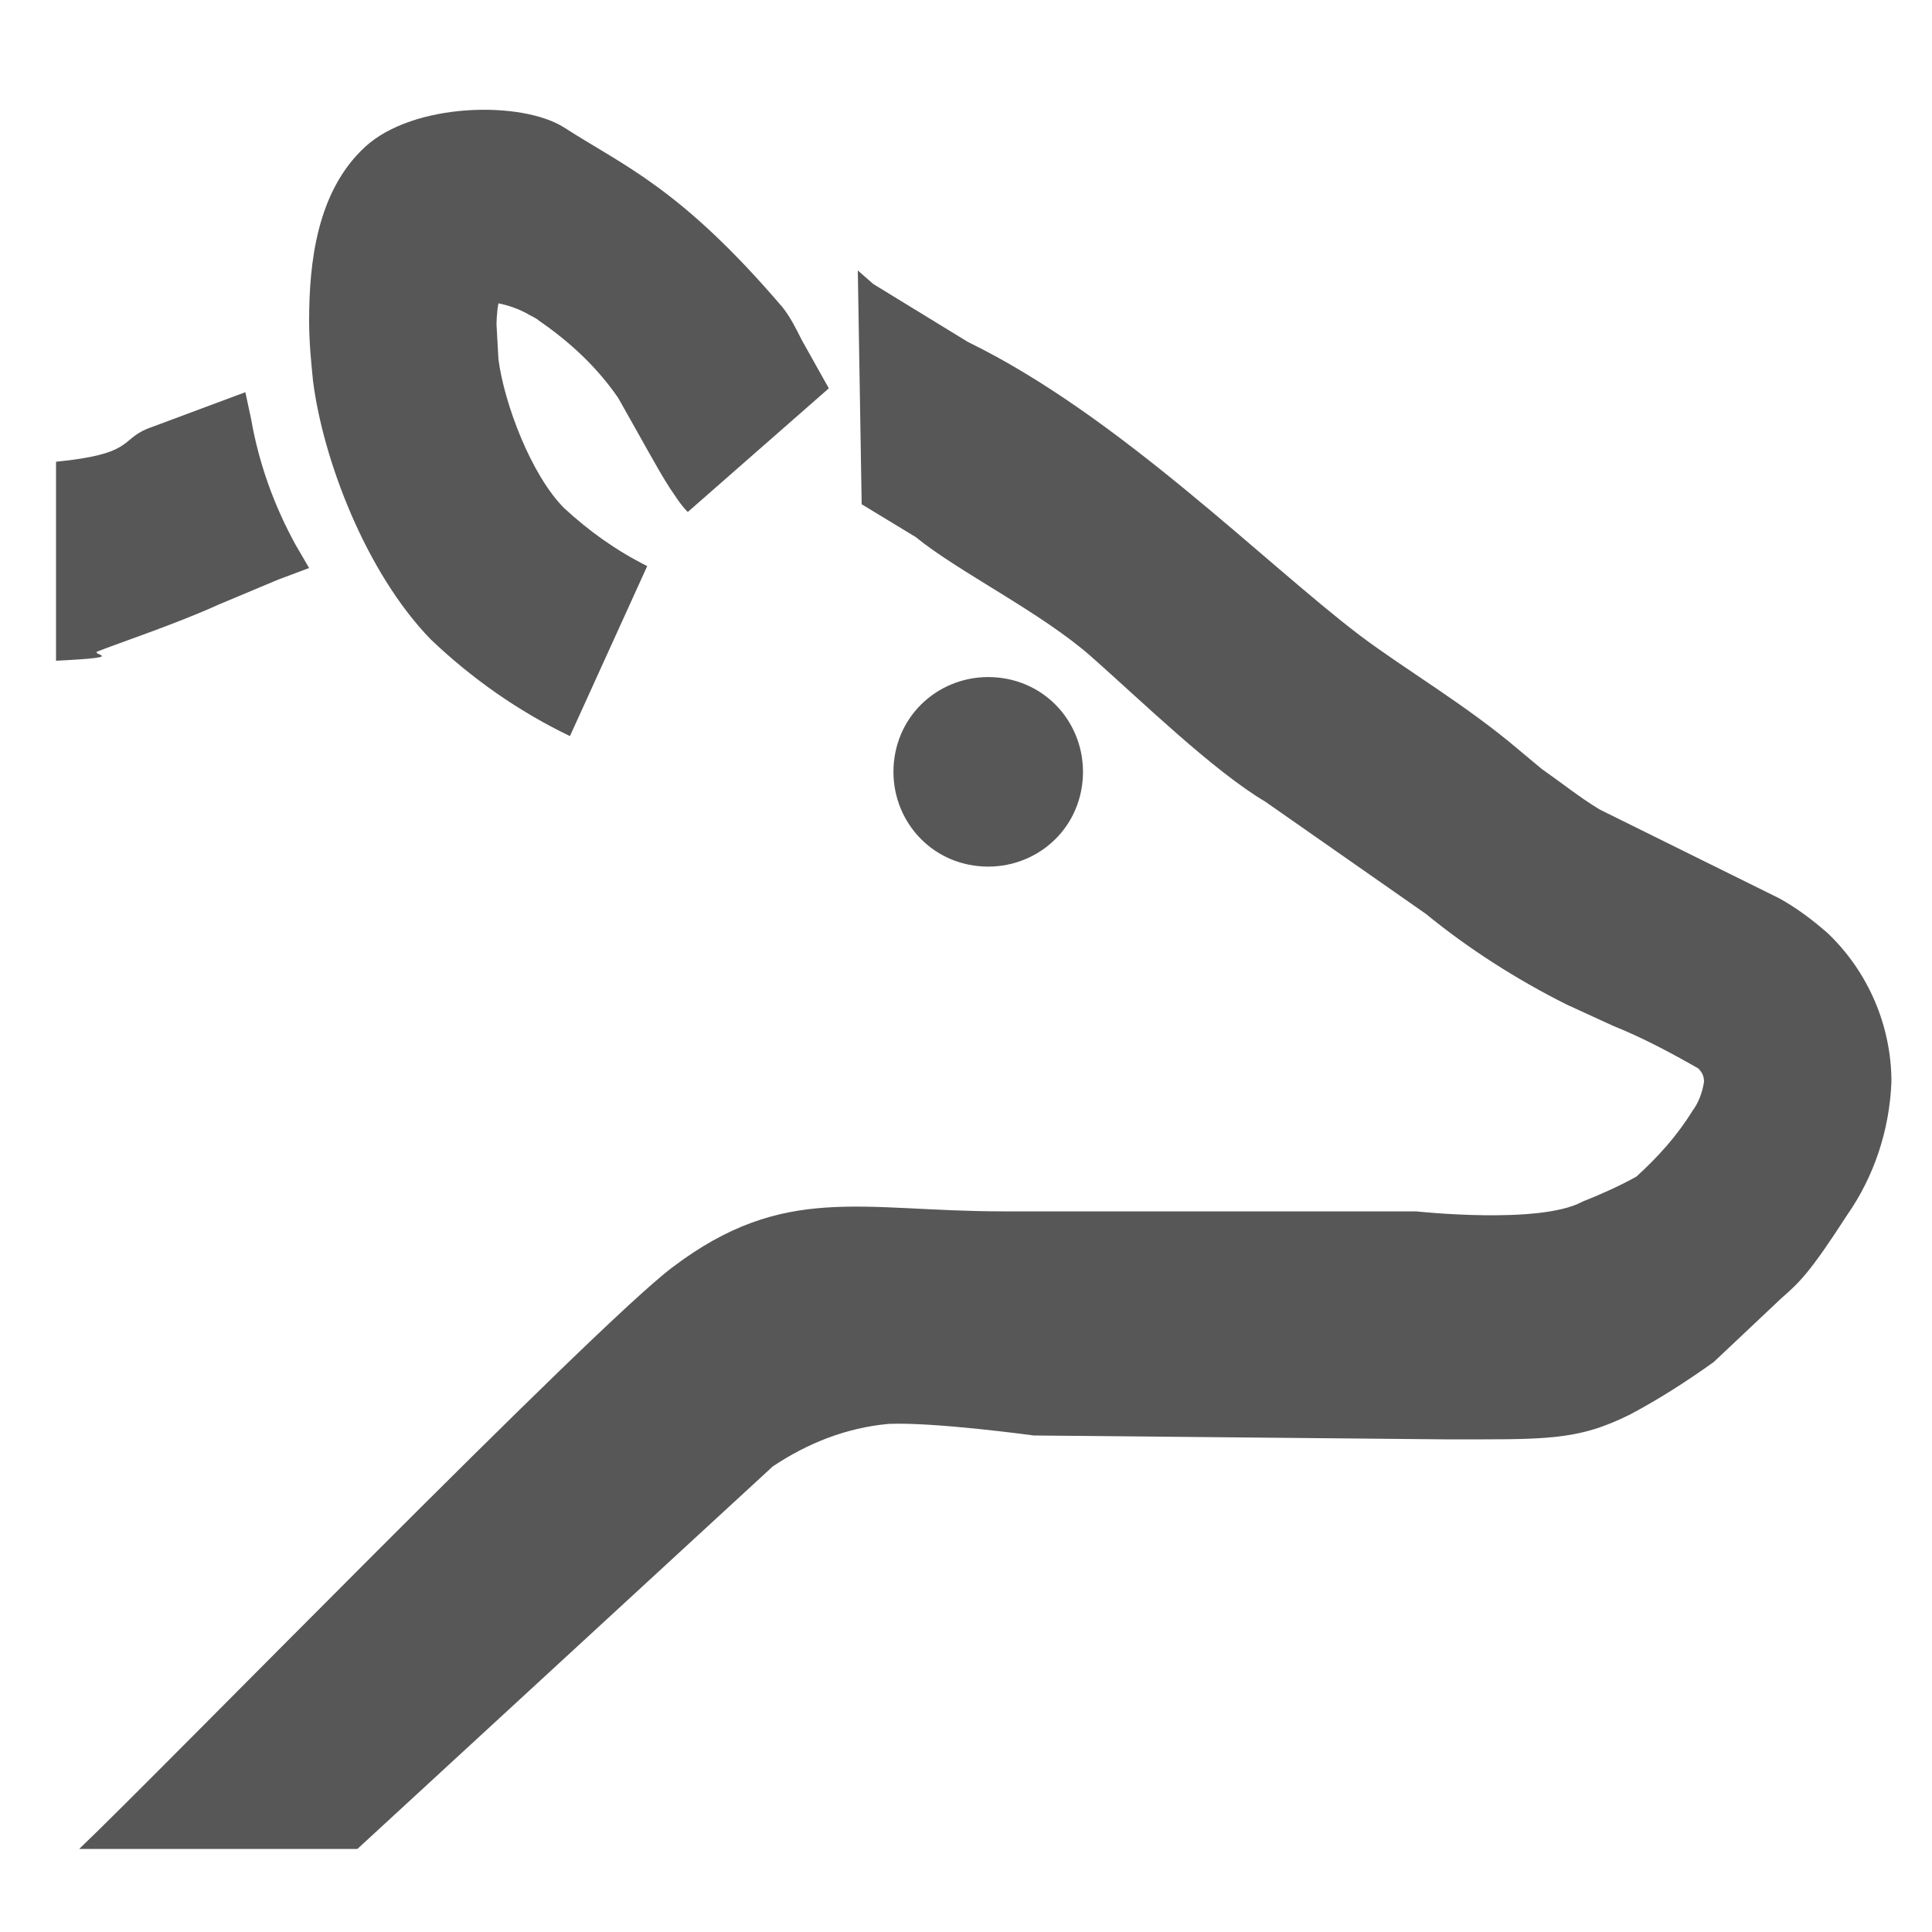 <?xml version="1.0" encoding="utf-8"?>
<!-- Generator: Adobe Illustrator 20.1.0, SVG Export Plug-In . SVG Version: 6.00 Build 0)  -->
<svg version="1.1" id="cow_head" xmlns="http://www.w3.org/2000/svg" xmlns:xlink="http://www.w3.org/1999/xlink" x="0px" y="0px"
	 viewBox="0 0 100 100" style="enable-background:new 0 0 100 100;" xml:space="preserve">
<style type="text/css">
	.st0{fill:#575757;}
</style>
<title>cow_head</title>
<g id="Cow_2-2">
	<path class="st0" d="M11.3,31.3l3.1-1.3l1.6-0.6l-0.7-1.2c-1.1-2-1.9-4.2-2.3-6.5l-0.3-1.4l-5.1,1.9c-1.4,0.6-0.7,1.3-4.7,1.7v10.3
		c4-0.2,1.6-0.3,2.2-0.5C6.1,33.3,9.1,32.3,11.3,31.3z M29.2,6.6c-2.2-1.4-7.8-1.3-10.3,1s-2.9,6-2.9,9c0,1.1,0.1,2.1,0.2,3.1
		c0.5,4,2.7,9.9,6.1,13.4c2.1,2,4.5,3.7,7.2,5l4-8.8c-1.6-0.8-3-1.8-4.3-3c-1.7-1.7-3.1-5.4-3.4-7.7l-0.1-1.8c0,0,0-0.6,0.1-1.1
		c0.5,0.1,1.1,0.3,1.6,0.6c0.2,0.1,0.4,0.2,0.5,0.3c1.6,1.1,3,2.4,4.1,4l0.9,1.6c0.9,1.6,1.5,2.7,2,3.4c0.2,0.3,0.4,0.6,0.7,0.9
		l7.3-6.4l-1.4-2.5c-0.3-0.6-0.6-1.2-1-1.7C35.2,9.7,32.3,8.6,29.2,6.6z M82.8,41.9c-1-0.6-2-1.4-3-2.1l-1.2-1
		c-2.7-2.3-5.8-4.1-8.2-5.9c-5-3.8-12.5-11.4-20.3-15.2c0,0,0,0-4.9-3L44.4,14l0.2,12.1l2.8,1.7c2.2,1.8,6.5,3.9,9.1,6.2
		s6.3,5.9,9,7.5l8.3,5.8c2.2,1.8,4.7,3.4,7.3,4.7l2.4,1.1c1.5,0.6,3,1.4,4.4,2.2c0.2,0.2,0.3,0.4,0.3,0.7c-0.1,0.6-0.3,1.1-0.6,1.5
		c-0.8,1.3-1.8,2.4-2.9,3.4c-0.9,0.5-1.8,0.9-2.8,1.3c-2.2,1.2-8.6,0.5-8.6,0.5H51.9c-7.3,0-11.3-1.5-17.1,2.9
		c-4,3-26.5,26.1-30.7,30.1h14.4l21.5-19.8c1.8-1.2,3.8-2,6-2.2c2.4-0.1,7.5,0.6,7.5,0.6l21.2,0.2c5.3,0,6.9,0.1,9.7-1.3
		c1.5-0.8,2.9-1.7,4.3-2.7l3.5-3.3c0.9-0.8,1.4-1.2,3.4-4.3c1.4-2,2.2-4.4,2.3-6.9c0-2.9-1.2-5.7-3.3-7.7c-0.8-0.7-1.6-1.3-2.5-1.8
		 M50.4,44.8c2.7,0.4,5.2-1.4,5.6-4.1s-1.4-5.2-4.1-5.6l0,0c-2.7-0.4-5.2,1.4-5.6,4.1c0,0,0,0,0,0C45.9,41.9,47.7,44.4,50.4,44.8
		C50.4,44.8,50.4,44.8,50.4,44.8z"/>
</g>
</svg>
